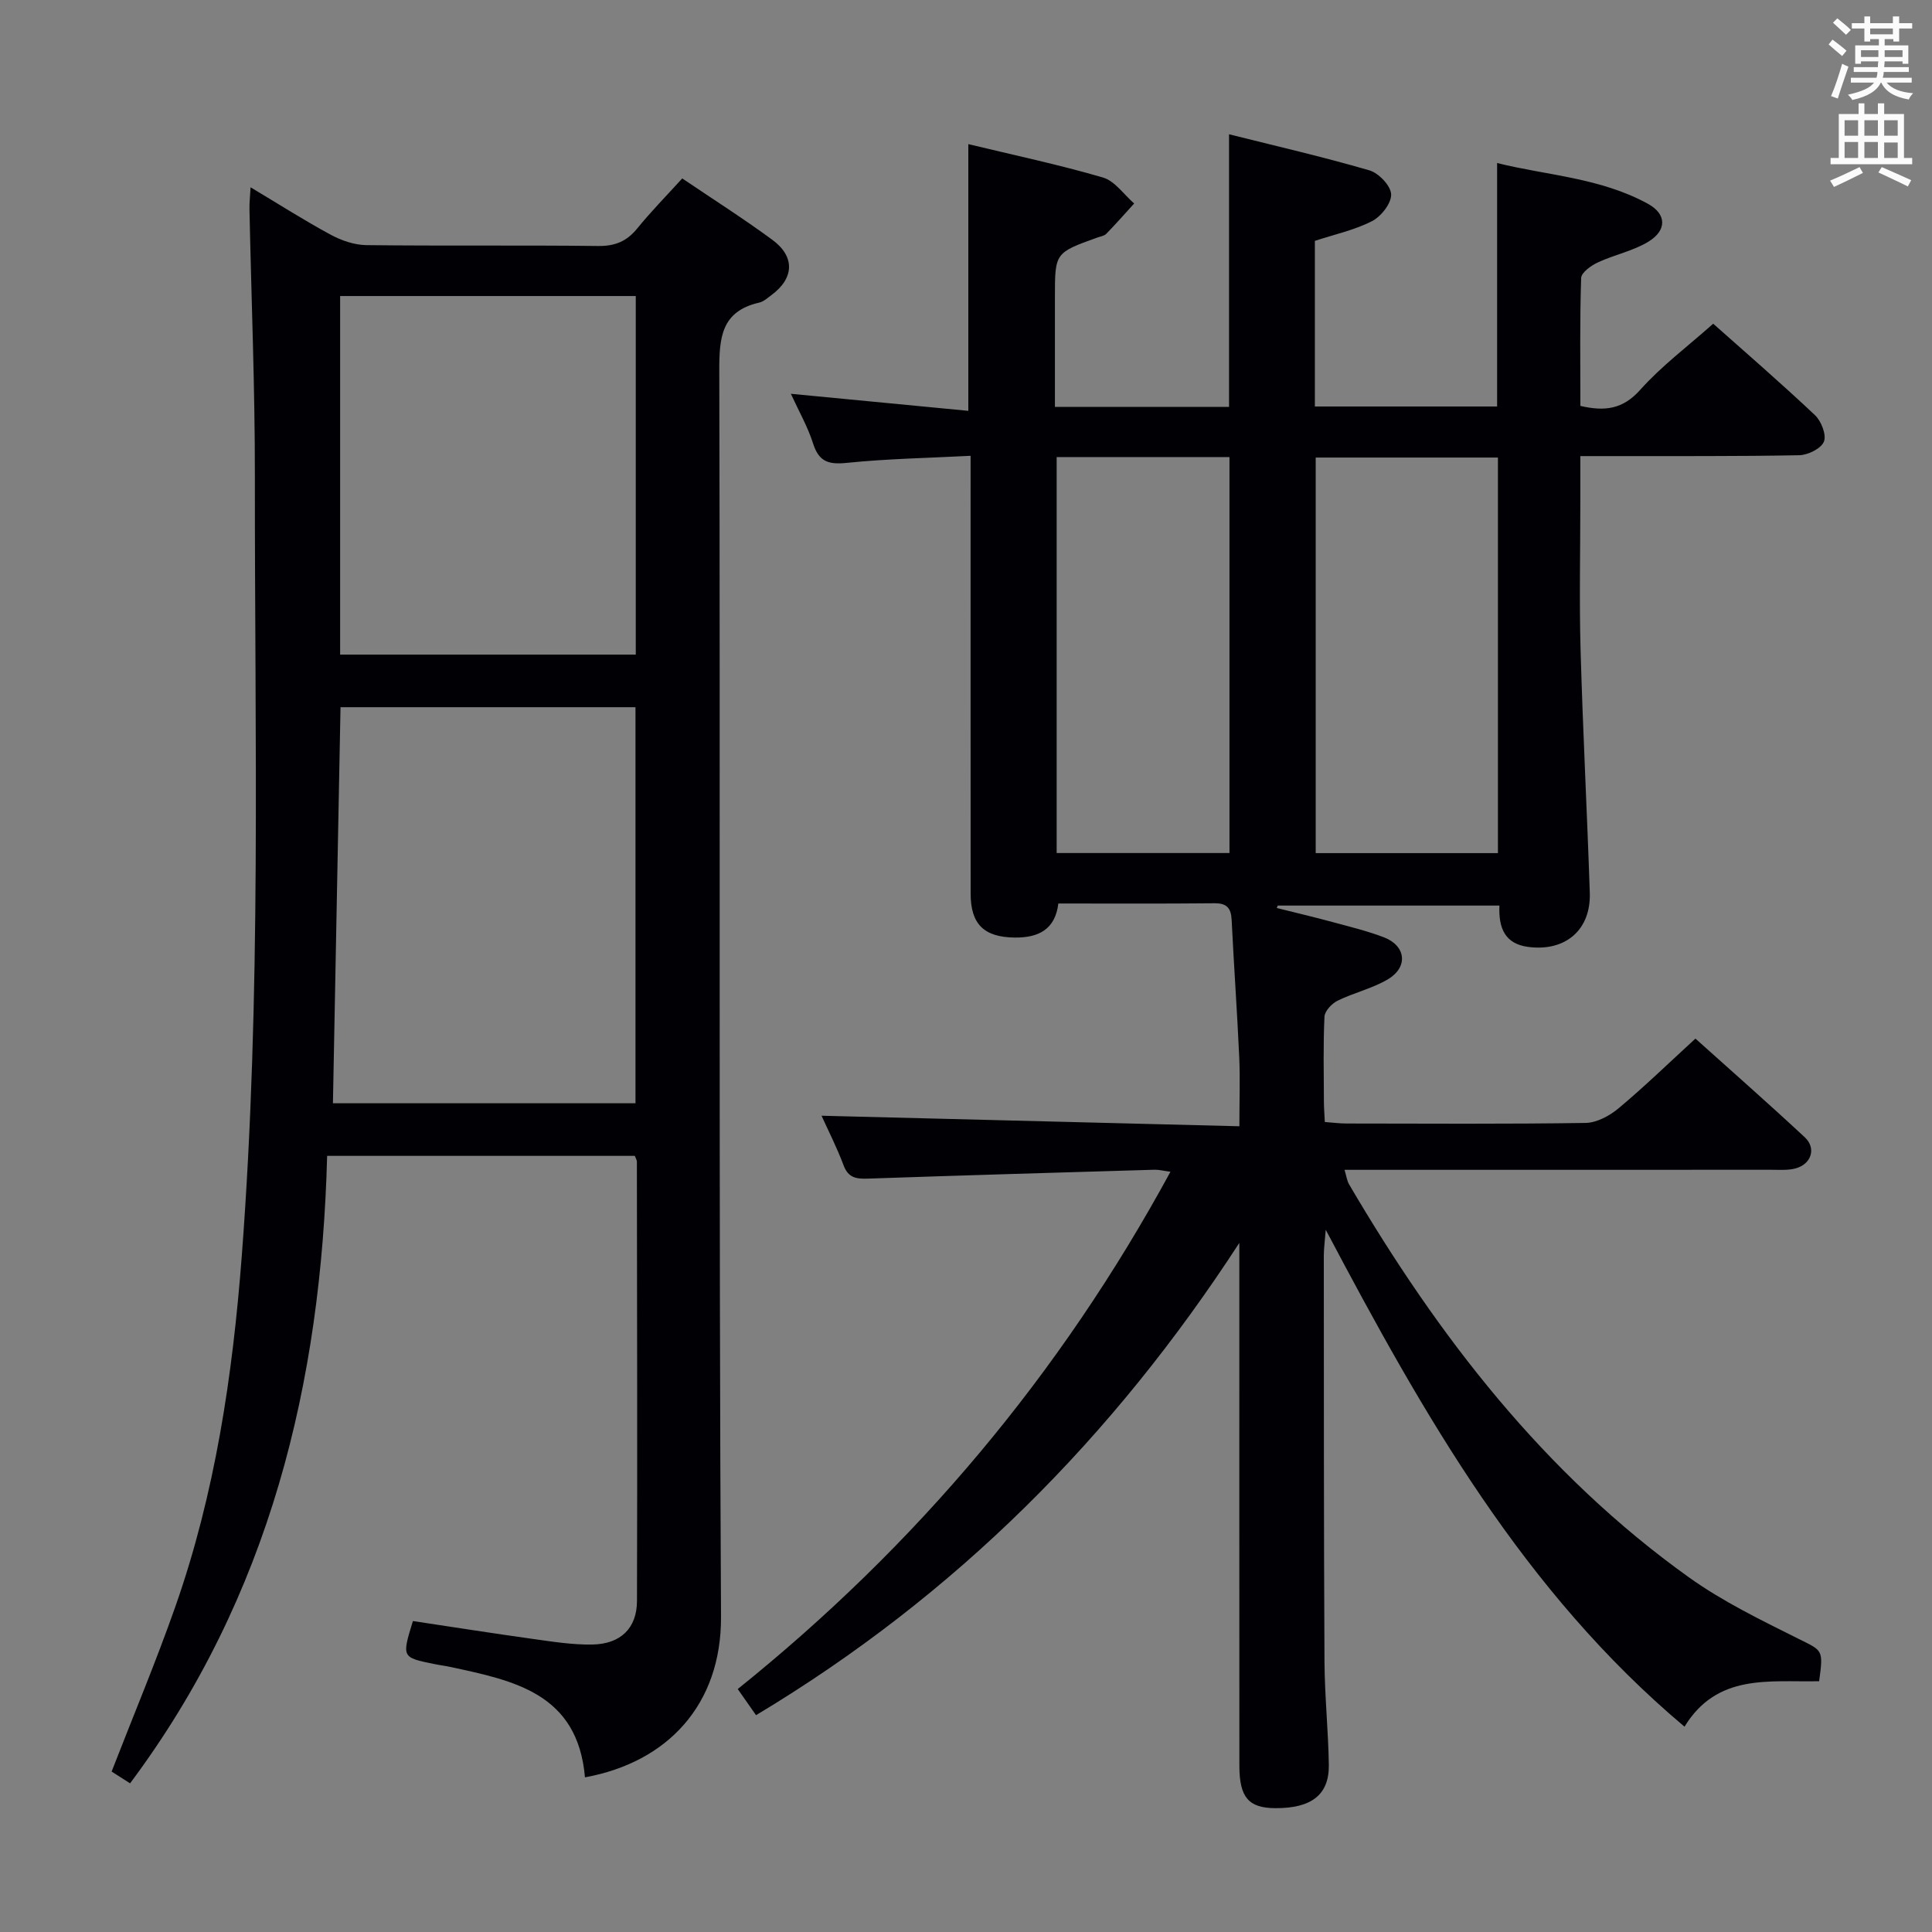 <svg enable-background="new 0 0 400 400" viewBox="0 0 400 400" xmlns="http://www.w3.org/2000/svg"><rect x="0" y="0" width="400" height="400" fill="#808080" stroke="none"/><path d="m376.63 348.08c-10.32.22-21.09-1.68-27.87 9.41-33.26-27.97-53.98-64.44-74.28-102.88-.21 2.67-.4 4.02-.4 5.37.02 28-.01 55.99.14 83.99.04 7.14.79 14.28.9 21.42.09 6.2-3.6 9.01-11.08 8.97-5.52-.03-7.43-2.21-7.44-8.75-.02-34.16-.01-68.33-.01-102.49 0-1.93 0-3.86 0-5.79-26.08 40.15-58.69 72.97-100.06 97.78-1.22-1.74-2.48-3.55-3.79-5.41 37-29.74 66.76-65.1 89.59-107.1-1.49-.2-2.39-.44-3.28-.42-19.78.58-39.57 1.16-59.34 1.84-2.38.08-4.07-.12-5.05-2.74-1.43-3.81-3.3-7.46-4.57-10.28 28.61.72 57.14 1.44 86.51 2.18 0-5.47.17-9.9-.03-14.32-.43-9.46-1.11-18.91-1.57-28.37-.12-2.48-.98-3.51-3.6-3.48-10.66.11-21.32.05-32.28.05-.65 5.42-4.18 7.11-9.03 7.05-6.36-.07-9.13-2.76-9.13-9.1-.02-28.16-.01-56.33-.01-84.49 0-1.8 0-3.61 0-6.15-8.81.46-17.24.6-25.6 1.46-3.78.39-5.8-.2-7.01-4.01-1.09-3.44-2.93-6.64-4.6-10.29 12.45 1.2 24.52 2.35 36.74 3.53 0-18.96 0-36.85 0-55.22 9.32 2.25 18.7 4.23 27.87 6.91 2.47.72 4.33 3.53 6.47 5.38-1.92 2.11-3.8 4.25-5.79 6.29-.42.43-1.2.53-1.83.76-8.79 3.16-8.79 3.15-8.79 12.35v22.72h36.05c0-18.62 0-37.15 0-56.45 9.69 2.43 19.45 4.67 29.06 7.47 1.93.56 4.43 3.19 4.5 4.95.08 1.85-2.06 4.58-3.93 5.55-3.62 1.86-7.74 2.75-11.86 4.1v34.29h37.73c0-16.59 0-33.13 0-50.41 10.2 2.56 21.38 3.02 31.27 8.47 3.82 2.11 3.91 5.45.08 7.8-3.18 1.95-7.06 2.71-10.49 4.31-1.4.65-3.42 2.09-3.46 3.23-.29 8.78-.16 17.57-.16 26.48 5.08 1.17 8.79.7 12.39-3.33 4.41-4.94 9.82-8.98 15.11-13.69 6.31 5.61 13.84 12.12 21.08 18.94 1.3 1.23 2.41 4.09 1.84 5.48-.58 1.43-3.3 2.77-5.11 2.81-12.99.25-25.99.16-38.99.18-1.95 0-3.9 0-6.33 0v9.56c0 10.17-.23 20.34.05 30.5.47 16.78 1.35 33.56 1.91 50.34.26 7.69-5.04 12.23-12.75 11.22-4.81-.63-6.17-3.89-5.96-8.56-15.44 0-30.67 0-45.9 0-.07.17-.14.33-.2.5 3.91.98 7.84 1.9 11.73 2.96 3.52.95 7.09 1.82 10.48 3.12 4.54 1.75 5.05 6.14.82 8.67-3.22 1.92-7.06 2.78-10.45 4.45-1.19.59-2.64 2.13-2.7 3.3-.28 5.82-.14 11.66-.12 17.49 0 1.32.11 2.63.19 4.32 1.59.11 3.04.31 4.5.31 16.5.02 33 .13 49.49-.12 2.31-.04 4.96-1.47 6.82-3.02 5.33-4.46 10.34-9.32 15.92-14.44 7.15 6.42 15 13.32 22.64 20.43 2.44 2.27 1.36 5.57-1.92 6.45-1.57.42-3.31.28-4.97.28-27.5.01-54.99.01-82.49.01-1.82 0-3.64 0-5.91 0 .39 1.28.5 2.26.96 3.04 18.45 31.43 40.4 59.91 70.34 81.33 6.97 4.99 14.83 8.8 22.53 12.65 5.16 2.58 5.35 2.19 4.43 8.86zm-104.23-253.35v81.9h37.73c0-27.5 0-54.69 0-81.9-12.9 0-25.34 0-37.73 0zm-53.63-.1v81.98h35.78c0-27.47 0-54.62 0-81.98-11.98 0-23.59 0-35.78 0z" fill="#010105"/><path d="m121.11 367.98c-1.5-17.42-14.74-20.02-27.78-22.84-1.14-.25-2.29-.38-3.43-.62-6.73-1.37-6.73-1.37-4.41-8.9 8.19 1.23 16.49 2.54 24.81 3.7 4.1.57 8.25 1.24 12.37 1.16 5.84-.11 9.19-3.39 9.21-9.01.09-30.32.01-60.65-.02-90.97 0-.3-.21-.6-.43-1.19-20.82 0-41.73 0-63.7 0-1.22 46.92-11.85 91.17-40.8 129.91-1.42-.91-2.76-1.76-3.82-2.44 4.49-11.57 9.18-22.72 13.18-34.11 8.26-23.5 11.88-47.9 13.77-72.68 4.1-53.71 2.66-107.49 2.71-161.25.02-18.47-.74-36.93-1.12-55.4-.03-1.29.12-2.57.23-4.56 5.82 3.48 11.1 6.85 16.59 9.82 2.22 1.2 4.91 2.12 7.39 2.15 15.99.19 31.99-.01 47.98.18 3.51.04 5.93-.97 8.11-3.65 2.81-3.47 5.96-6.66 9.3-10.34 6.37 4.31 12.65 8.3 18.64 12.7 4.77 3.5 4.54 7.98-.17 11.45-.8.59-1.61 1.35-2.53 1.56-7.85 1.79-8.29 7.23-8.27 14.13.22 85.97-.12 171.95.36 257.92.1 18.25-11.09 30.17-28.17 33.28zm-52.18-139.56h62.64c0-27.61 0-54.81 0-82-20.57 0-40.77 0-61.07 0-.53 27.53-1.05 54.71-1.57 82zm1.49-92.89h61.21c0-24.97 0-49.55 0-74.24-20.53 0-40.75 0-61.21 0z" fill="#010105"/><g fill="#fafbfa"><path d="m378.6 9.2.8-1c.9.7 1.9 1.4 2.9 2.3l-.9 1.1c-1.1-.9-2-1.7-2.8-2.4zm.5 10.7c.9-2.1 1.6-4.3 2.3-6.7.4.2.8.4 1.3.6-.7 2.1-1.5 4.3-2.2 6.6zm.4-15.2.9-.9c1 .8 2 1.6 2.8 2.4l-1 1c-1-.9-1.9-1.8-2.7-2.5zm12.5-1.3h1.2v1.4h2.7v1.1h-2.7v2.7h-1.2v-.5h-1.8v1.3h4.9v3.8h-1.2v-.5h-3.7c0 .4-.1.9-.1 1.2h5.1v1h-5.2c0 .5-.1.9-.2 1.2h6v1h-5.2c1.1 1.3 2.9 2 5.5 2.2-.4.4-.7.8-.9 1.3-2.9-.5-4.8-1.6-5.7-3.5h-.1c-.8 1.7-2.7 2.9-5.9 3.6-.2-.4-.6-.8-.9-1.1 2.8-.6 4.6-1.4 5.4-2.5h-4.8v-1h5.3c.1-.3.2-.7.2-1.2h-4.9v-1h5c0-.4 0-.8.1-1.2h-3.6v.5h-1.2v-3.8h4.9v-1.3h-1.8v.5h-1.2v-2.7h-2.6v-1.1h2.6v-1.4h1.2v1.4h4.7v-1.4zm-6.7 8.4h3.6c0-.4 0-.9 0-1.4h-3.6zm1.9-4.7h4.7v-1.2h-4.7zm6.7 3.3h-3.7v1.4h3.7z"/><path d="m384.7 21.4h1.3v2.2h2.8v-2.2h1.3v2.2h4.1v9.1h1.7v1.3h-16.9v-1.3h1.7v-9.1h4.1v-2.2zm.3 13.2.7 1.2c-1.8.9-3.8 1.9-6 2.9-.2-.4-.5-.8-.8-1.3 2.4-1 4.4-2 6.1-2.8zm-3.1-6.5h2.8v-3.2h-2.8zm0 4.6h2.8v-3.3h-2.8zm4.1-4.6h2.8v-3.2h-2.8zm0 4.6h2.8v-3.3h-2.8zm3.6 1.9c2.1.9 4.1 1.8 6.1 2.7l-.7 1.3c-2.2-1.1-4.2-2-6.1-2.9zm3.3-9.7h-2.8v3.2h2.8zm-2.8 7.8h2.8v-3.2h-2.8z"/></g></svg>